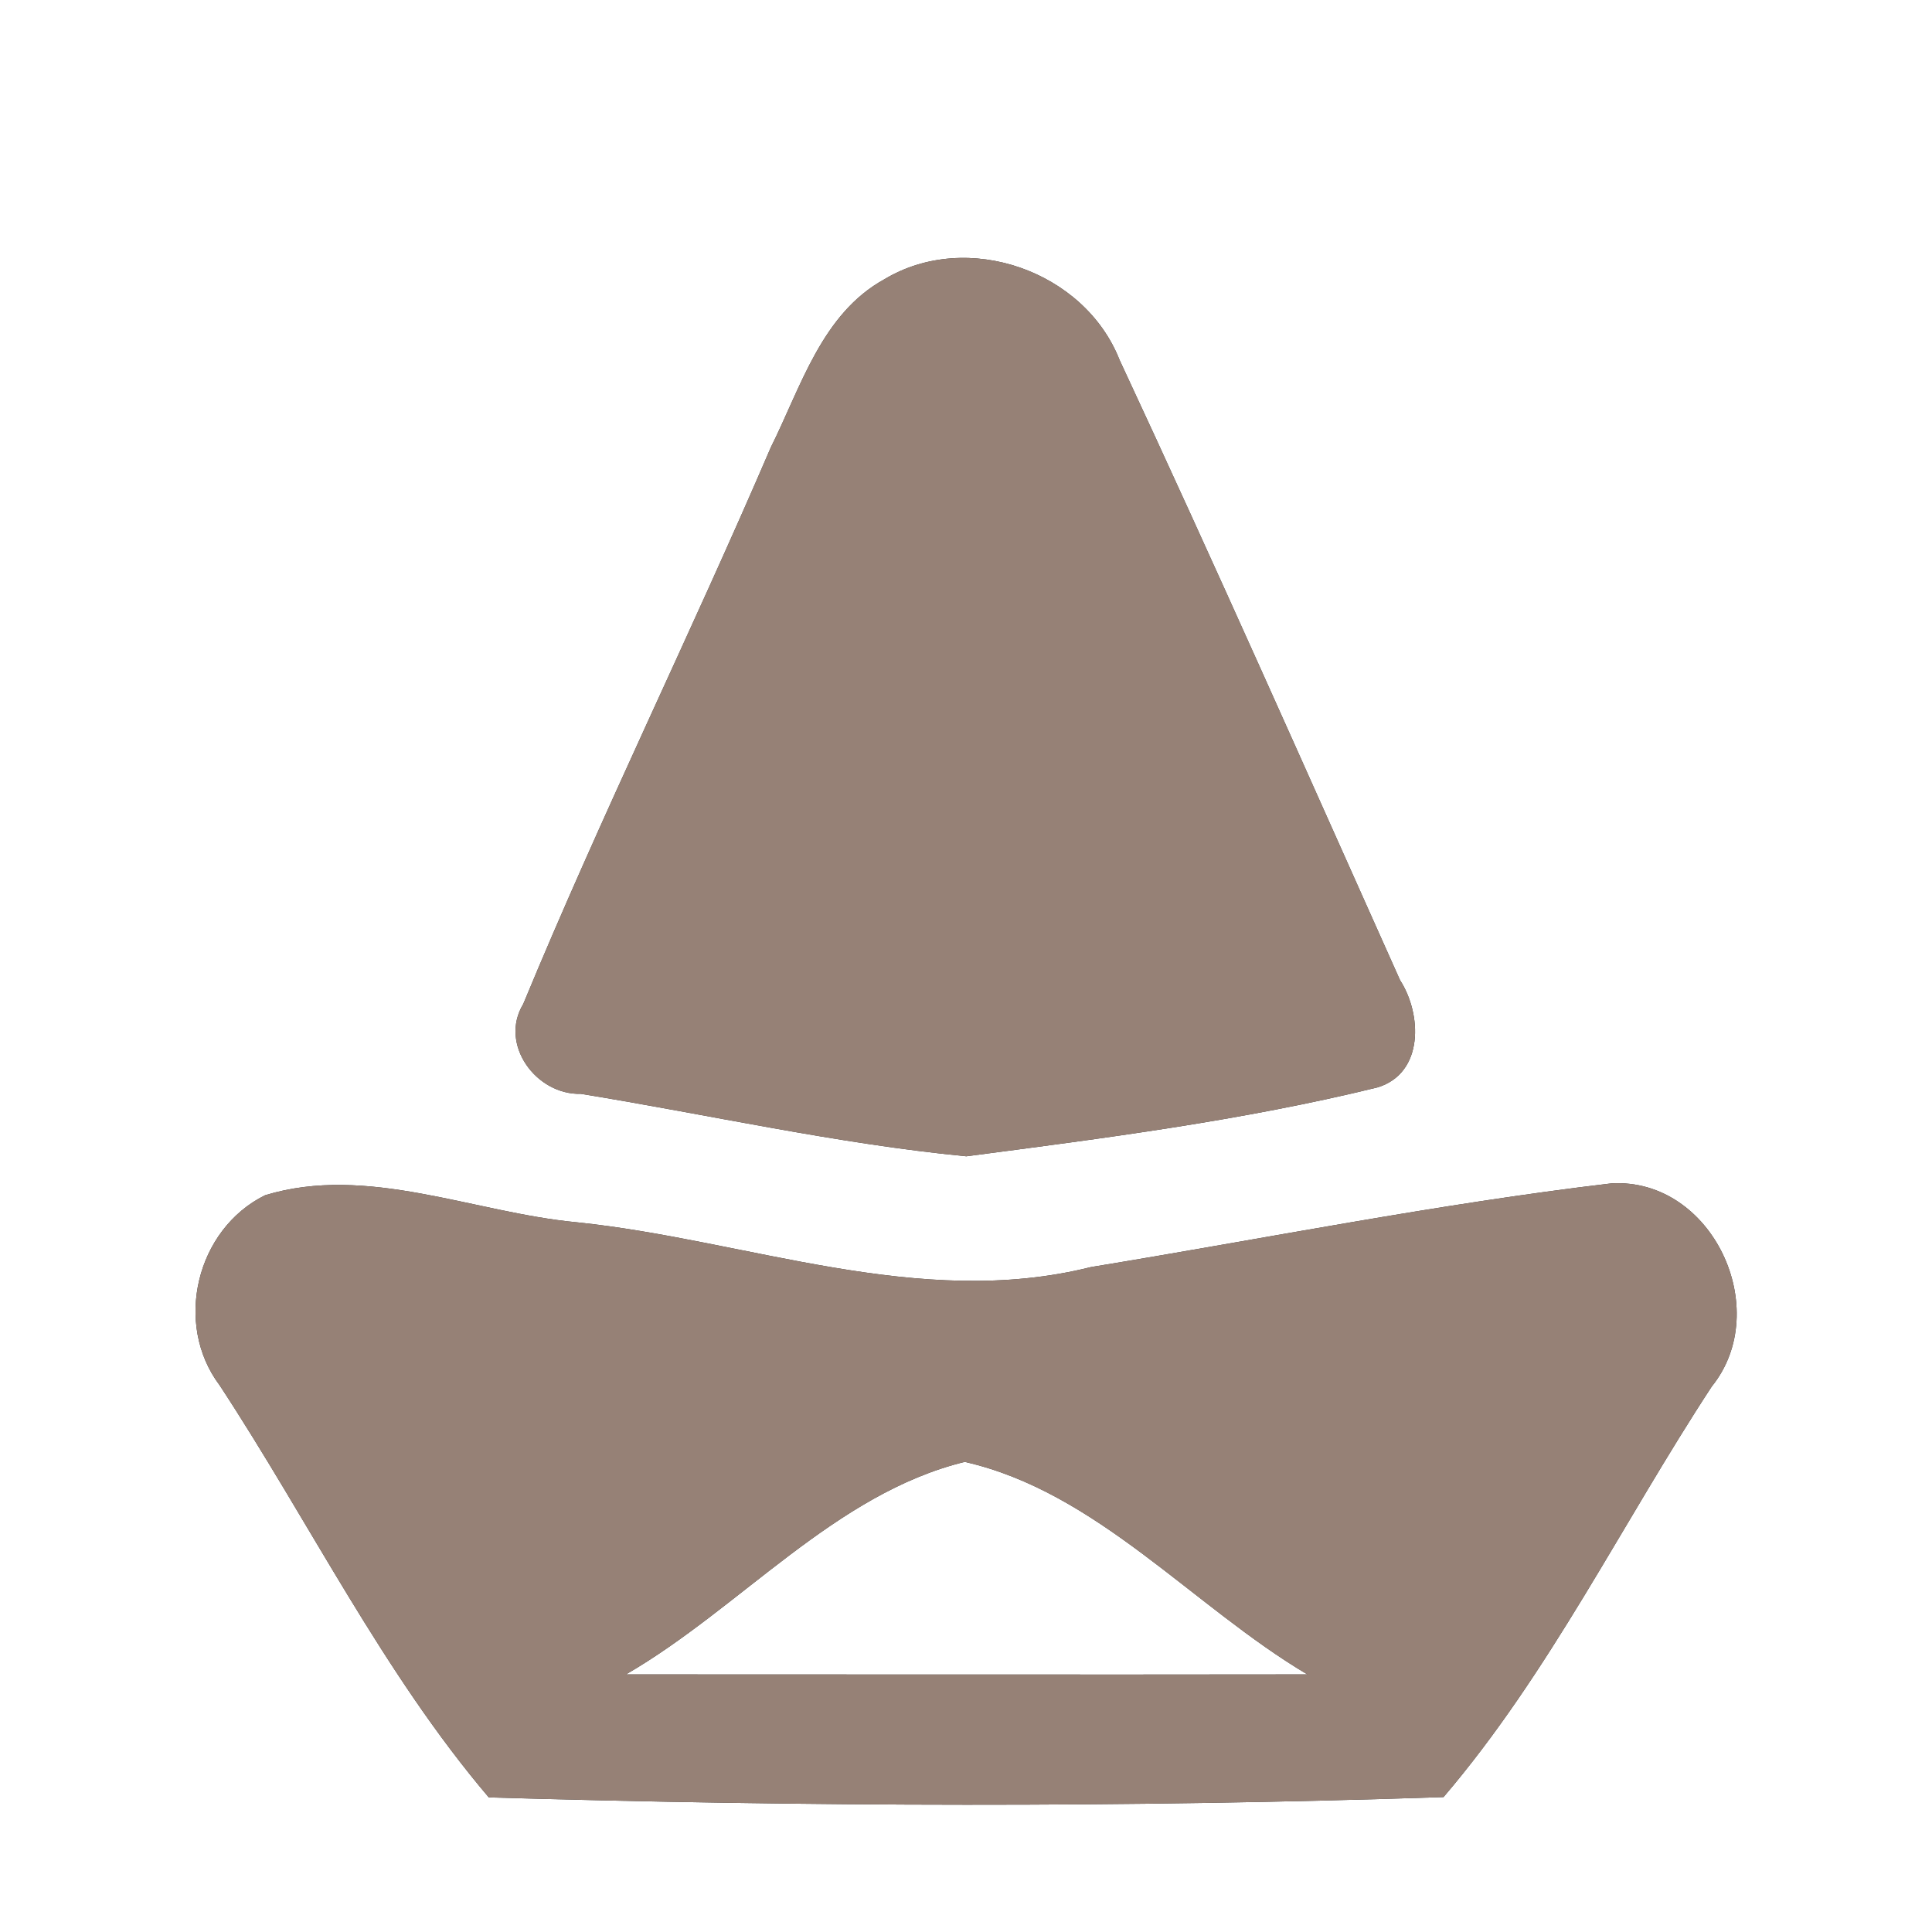<?xml version="1.0" encoding="UTF-8" ?>
<!DOCTYPE svg PUBLIC "-//W3C//DTD SVG 1.1//EN" "http://www.w3.org/Graphics/SVG/1.1/DTD/svg11.dtd">
<svg width="60pt" height="60pt" viewBox="0 0 60 60" version="1.1" xmlns="http://www.w3.org/2000/svg">
<rect x="0" y="0" width="60" height="60" fill="#333333" stroke="none"/>
<g id="#ffffffff">
<path fill="#ffffff" opacity="1.00" d=" M 0.00 0.00 L 60.00 0.00 L 60.00 60.00 L 0.00 60.00 L 0.00 0.00 M 27.47 8.67 C 25.52 9.74 24.87 12.03 23.94 13.89 C 21.45 19.69 18.66 25.35 16.25 31.18 C 15.49 32.43 16.65 34.01 18.04 33.97 C 22.03 34.62 25.99 35.52 30.01 35.91 C 34.28 35.35 38.59 34.80 42.78 33.77 C 44.23 33.33 44.16 31.49 43.48 30.44 C 40.60 24.01 37.75 17.57 34.77 11.18 C 33.68 8.41 30.04 7.13 27.47 8.67 M 8.23 37.12 C 6.09 38.18 5.39 41.12 6.82 43.02 C 9.61 47.27 11.89 51.95 15.18 55.82 C 25.04 56.11 34.97 56.14 44.83 55.81 C 48.12 51.96 50.38 47.30 53.16 43.06 C 55.09 40.67 53.18 36.58 50.05 36.75 C 44.63 37.39 39.26 38.47 33.88 39.35 C 28.53 40.69 23.22 38.51 17.92 37.96 C 14.71 37.66 11.40 36.15 8.23 37.12 Z" />
<path fill="#ffffff" opacity="1.00" d=" M 19.44 52.00 C 23.00 49.94 25.92 46.39 29.96 45.40 C 34.06 46.33 37.03 49.88 40.60 52.00 C 33.54 52.01 26.49 52.00 19.44 52.00 Z" />
</g>
<g id="#000000ff">
<path fill="#968176" opacity="1.00" d=" M 27.47 8.67 C 30.04 7.13 33.68 8.41 34.77 11.18 C 37.75 17.57 40.60 24.01 43.48 30.44 C 44.16 31.49 44.23 33.33 42.78 33.77 C 38.59 34.80 34.28 35.35 30.01 35.91 C 25.99 35.52 22.03 34.62 18.04 33.97 C 16.65 34.01 15.49 32.43 16.25 31.18 C 18.66 25.35 21.45 19.69 23.94 13.89 C 24.87 12.03 25.52 9.74 27.47 8.67 Z" />
<path fill="#968176" opacity="1.00" d=" M 8.23 37.12 C 11.40 36.15 14.71 37.66 17.92 37.96 C 23.22 38.51 28.53 40.69 33.88 39.35 C 39.26 38.47 44.63 37.39 50.05 36.75 C 53.18 36.58 55.09 40.67 53.16 43.06 C 50.38 47.30 48.12 51.96 44.83 55.81 C 34.97 56.14 25.04 56.11 15.18 55.82 C 11.89 51.95 9.61 47.27 6.82 43.02 C 5.39 41.12 6.09 38.18 8.23 37.12 M 19.44 52.00 C 26.49 52.00 33.54 52.01 40.60 52.00 C 37.03 49.88 34.06 46.33 29.96 45.40 C 25.92 46.39 23.00 49.94 19.44 52.00 Z" />
</g>
</svg>
